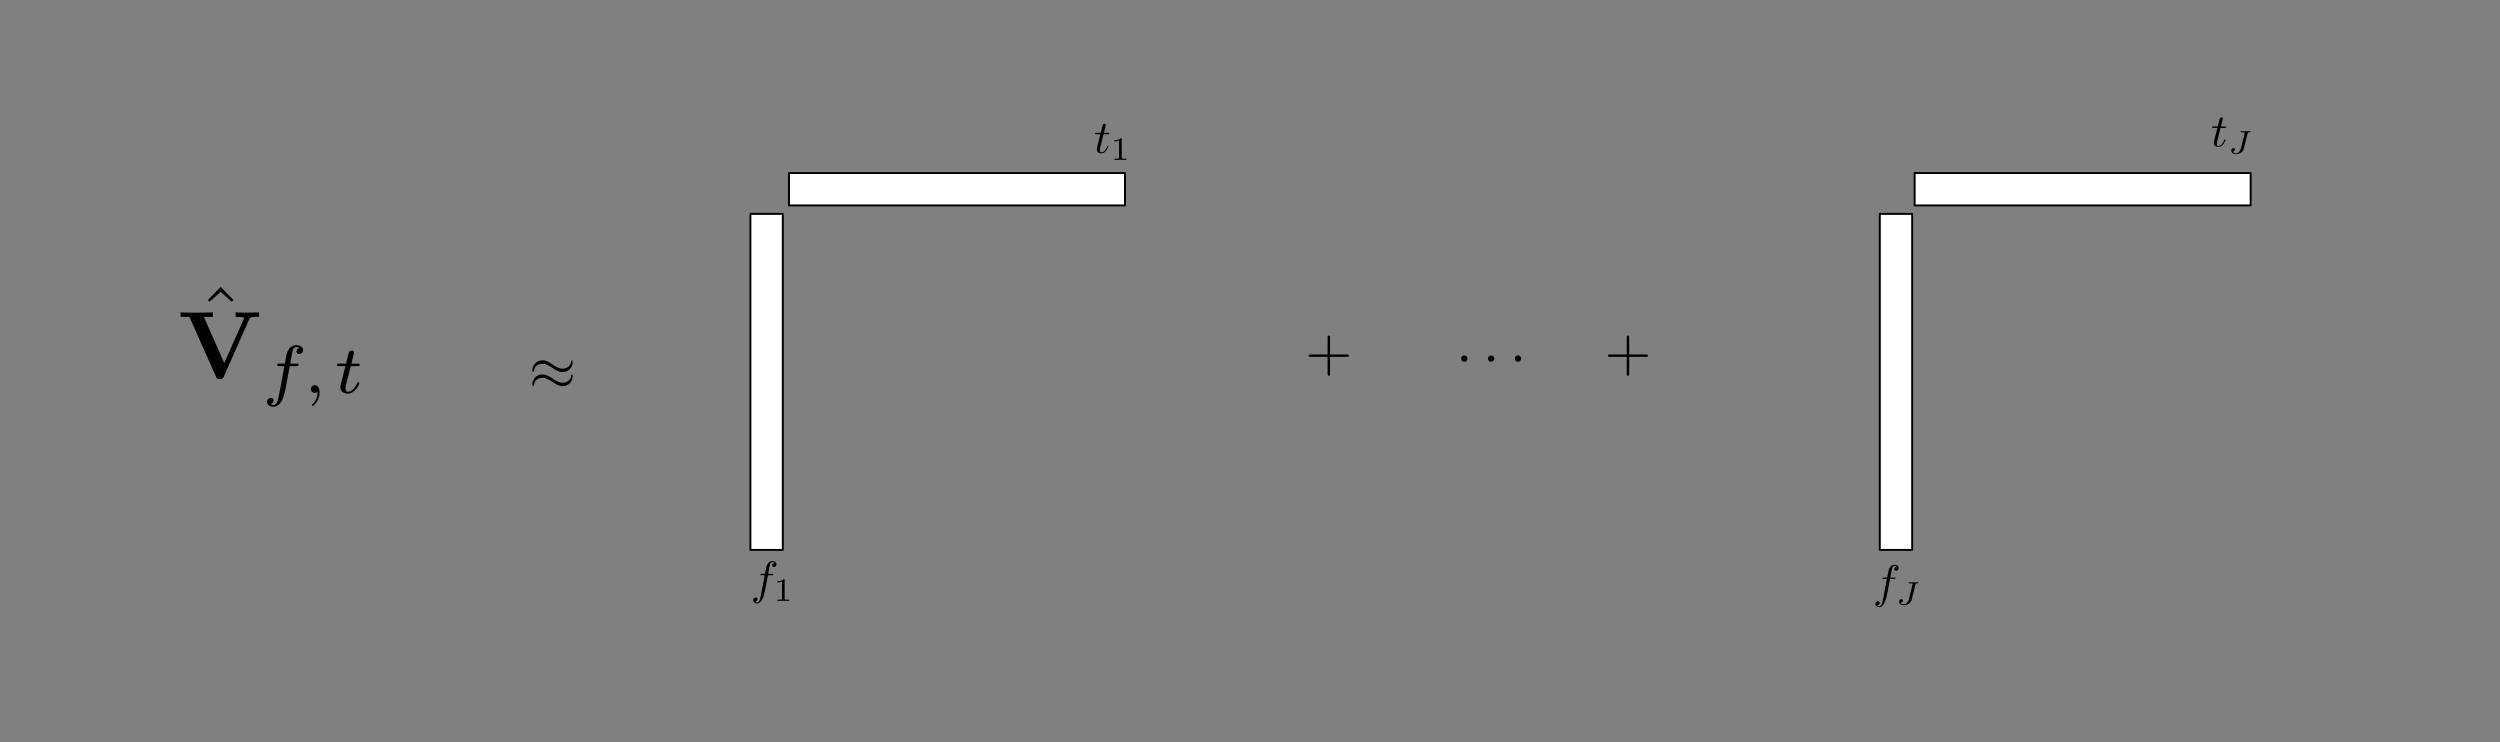 <?xml version="1.0" standalone="no"?><!DOCTYPE svg PUBLIC "-//W3C//DTD SVG 1.1//EN" "http://www.w3.org/Graphics/SVG/1.1/DTD/svg11.dtd"><svg width="100%" height="100%" viewBox="0 0 1280 380" version="1.1" xmlns="http://www.w3.org/2000/svg" xmlns:xlink="http://www.w3.org/1999/xlink" xml:space="preserve" style="fill-rule:evenodd;clip-rule:evenodd;stroke-linecap:round;stroke-linejoin:round;stroke-miterlimit:1.414;"><rect x="0" y="0" width="1280" height="380" fill="#808080" stroke="none"/><path d="M680.975,182.709l8.638,0c0.414,0 1.002,0 1.002,-0.622c0,-0.587 -0.588,-0.587 -1.002,-0.587l-8.638,0l0,-8.673c0,-0.449 0,-1.036 -0.622,-1.036c-0.622,0 -0.622,0.587 -0.622,1.036l0,8.673l-8.672,0c-0.415,0 -1.002,0 -1.002,0.587c0,0.622 0.587,0.622 1.002,0.622l8.672,0l0,8.673c0,0.449 0,1.036 0.622,1.036c0.622,0 0.622,-0.587 0.622,-1.036l0,-8.673" style="fill:#000;fill-rule:nonzero;"/><path d="M834.147,182.709l8.638,0c0.414,0 1.002,0 1.002,-0.622c0,-0.587 -0.588,-0.587 -1.002,-0.587l-8.638,0l0,-8.673c0,-0.449 0,-1.036 -0.622,-1.036c-0.622,0 -0.622,0.587 -0.622,1.036l0,8.673l-8.673,0c-0.414,0 -1.002,0 -1.002,0.587c0,0.622 0.588,0.622 1.002,0.622l8.673,0l0,8.673c0,0.449 0,1.036 0.622,1.036c0.622,0 0.622,-0.587 0.622,-1.036l0,-8.673" style="fill:#000;fill-rule:nonzero;"/><rect x="403.948" y="88.602" width="172.044" height="16.579" style="fill:#fff;stroke-width:1px;stroke:#000;"/><path d="M384.212,109.504l0,172.044l16.579,0l0,-172.044l-16.579,0Z" style="fill:#fff;stroke-width:1px;stroke:#000;"/><path d="M962.454,109.504l0,172.044l16.58,0l0,-172.044l-16.58,0Z" style="fill:#fff;stroke-width:1px;stroke:#000;"/><rect x="980.294" y="88.602" width="172.044" height="16.579" style="fill:#fff;stroke-width:1px;stroke:#000;"/><path d="M293.209,185.455c0,-0.657 -0.207,-0.933 -0.415,-0.933c-0.138,0 -0.414,0.138 -0.449,0.829c-0.138,2.142 -2.28,3.421 -4.284,3.421c-1.797,0 -3.352,-0.968 -4.976,-2.039c-1.658,-1.14 -3.317,-2.246 -5.355,-2.246c-2.868,0 -5.149,2.212 -5.149,5.045c0,0.691 0.242,0.933 0.45,0.933c0.276,0 0.414,-0.588 0.414,-0.726c0.173,-2.591 2.695,-3.524 4.285,-3.524c1.796,0 3.351,0.967 4.975,2.038c1.659,1.141 3.317,2.246 5.356,2.246c2.867,0 5.148,-2.211 5.148,-5.044ZM293.209,192.676c0,-0.898 -0.38,-0.933 -0.415,-0.933c-0.138,0 -0.414,0.138 -0.449,0.829c-0.138,2.143 -2.28,3.386 -4.284,3.386c-1.797,0 -3.352,-0.967 -4.976,-2.038c-1.658,-1.106 -3.317,-2.211 -5.355,-2.211c-2.868,0 -5.149,2.176 -5.149,5.044c0,0.657 0.242,0.898 0.45,0.898c0.276,0 0.414,-0.587 0.414,-0.691c0.173,-2.591 2.695,-3.524 4.285,-3.524c1.796,0 3.351,0.968 4.975,2.039c1.659,1.105 3.317,2.211 5.356,2.211c2.937,0 5.148,-2.28 5.148,-5.01" style="fill:#000;fill-rule:nonzero;"/><path d="M751.352,183.588c0,-0.864 -0.76,-1.624 -1.658,-1.624c-0.899,0 -1.624,0.76 -1.624,1.624c0,0.898 0.725,1.658 1.624,1.658c0.898,0 1.658,-0.76 1.658,-1.658" style="fill:#000;fill-rule:nonzero;"/><path d="M765.104,183.588c0,-0.864 -0.76,-1.624 -1.659,-1.624c-0.898,0 -1.624,0.76 -1.624,1.624c0,0.898 0.726,1.658 1.624,1.658c0.899,0 1.659,-0.76 1.659,-1.658" style="fill:#000;fill-rule:nonzero;"/><path d="M778.855,183.588c0,-0.864 -0.76,-1.624 -1.658,-1.624c-0.898,0 -1.624,0.76 -1.624,1.624c0,0.898 0.726,1.658 1.624,1.658c0.898,0 1.658,-0.76 1.658,-1.658" style="fill:#000;fill-rule:nonzero;"/><path d="M112.998,146.911l-6.609,6.719l0.881,0.881l5.728,-5.067l5.673,5.067l0.881,-0.881l-6.554,-6.719" style="fill:#000;fill-rule:nonzero;"/><path d="M127.648,163.323c0.276,-0.661 0.496,-1.101 4.076,-1.101l0.936,0l0,-2.313c-1.872,0.055 -4.241,0.165 -5.562,0.165c-1.983,0 -4.517,0 -6.444,-0.165l0,2.313c0.44,0 4.351,0 4.351,0.606c0,0.165 -0.166,0.44 -0.221,0.606l-9.968,22.415l-10.465,-23.627l4.627,0l0,-2.313c-1.873,0.165 -6.609,0.165 -8.757,0.165c-1.928,0 -6.058,0 -7.766,-0.165l0,2.313l4.516,0l13.604,30.622c0.386,0.881 0.606,1.266 1.983,1.266c0.771,0 1.432,0 1.982,-1.156l13.108,-29.631" style="fill:#000;fill-rule:nonzero;"/><path d="M148.357,187.446l3.359,0c0.716,0 1.157,0 1.157,-0.771c0,-0.495 -0.441,-0.495 -1.047,-0.495l-3.249,0c0.826,-4.406 1.101,-6.004 1.377,-6.995c0.165,-0.771 0.936,-1.487 1.762,-1.487c0,0 0.991,0 1.597,0.386c-1.376,0.44 -1.487,1.707 -1.487,1.927c0,0.771 0.551,1.267 1.377,1.267c0.937,0 1.983,-0.771 1.983,-2.093c0,-1.597 -1.707,-2.478 -3.47,-2.478c-1.542,0 -3.249,0.881 -4.185,2.588c-0.716,1.322 -0.992,2.864 -1.708,6.885l-2.754,0c-0.66,0 -1.156,0 -1.156,0.771c0,0.495 0.496,0.495 1.101,0.495l2.589,0c-0.055,0.221 -2.258,12.723 -3.084,16.468c-0.166,0.771 -0.771,3.415 -2.424,3.415c-0.055,0 -0.881,0 -1.542,-0.441c1.432,-0.441 1.542,-1.707 1.542,-1.928c0,-0.771 -0.606,-1.266 -1.377,-1.266c-0.936,0 -1.982,0.771 -1.982,2.092c0,1.598 1.597,2.479 3.359,2.479c2.203,0 3.745,-2.258 4.186,-3.029c1.212,-2.369 2.038,-6.609 2.093,-7.05l1.983,-10.74" style="fill:#000;fill-rule:nonzero;"/><path d="M162.621,200.609c0,1.928 -0.33,4.131 -2.699,6.389c-0.165,0.11 -0.275,0.22 -0.275,0.386c0,0.275 0.275,0.495 0.496,0.495c0.495,0 3.469,-2.753 3.469,-6.884c0,-2.203 -0.881,-3.8 -2.478,-3.8c-1.101,0 -1.983,0.881 -1.983,1.982c0,1.102 0.826,1.983 2.038,1.983c0.826,0 1.377,-0.551 1.432,-0.551" style="fill:#000;fill-rule:nonzero;"/><path d="M179.588,187.446l3.525,0c0.661,0 1.102,0 1.102,-0.771c0,-0.495 -0.441,-0.495 -0.992,-0.495l-3.304,0l1.267,-5.122c0,-0.166 0.11,-0.331 0.11,-0.496c0,-0.606 -0.496,-1.102 -1.212,-1.102c-0.826,0 -1.377,0.606 -1.597,1.488c-0.275,0.881 0.165,-0.827 -1.322,5.232l-3.58,0c-0.661,0 -1.101,0 -1.101,0.771c0,0.495 0.44,0.495 1.046,0.495l3.305,0l-2.038,8.207c-0.22,0.881 -0.551,2.148 -0.551,2.588c0,2.038 1.763,3.305 3.745,3.305c3.856,0 6.059,-4.902 6.059,-5.343c0,-0.44 -0.496,-0.44 -0.551,-0.44c-0.441,0 -0.496,0.055 -0.771,0.661c-0.937,2.203 -2.754,4.13 -4.627,4.13c-0.771,0 -1.211,-0.44 -1.211,-1.707c0,-0.331 0.11,-1.046 0.165,-1.432l2.533,-9.969" style="fill:#000;fill-rule:nonzero;"/><path d="M564.998,68.754l2.263,0c0.48,0 0.693,0 0.693,-0.479c0,-0.266 -0.213,-0.266 -0.666,-0.266l-2.077,0c0.852,-3.382 0.959,-3.861 0.959,-4.021c0,-0.399 -0.267,-0.639 -0.693,-0.639c-0.053,0 -0.719,0.027 -0.932,0.879l-0.932,3.781l-2.263,0c-0.453,0 -0.692,0 -0.692,0.453c0,0.292 0.186,0.292 0.665,0.292l2.077,0c-1.704,6.764 -1.81,7.163 -1.81,7.589c0,1.305 0.905,2.21 2.21,2.21c2.423,0 3.781,-3.488 3.781,-3.674c0,-0.24 -0.187,-0.24 -0.293,-0.24c-0.213,0 -0.24,0.053 -0.346,0.32c-1.039,2.476 -2.29,3.062 -3.089,3.062c-0.506,0 -0.746,-0.32 -0.746,-1.092c0,-0.586 0.054,-0.746 0.133,-1.145l1.758,-7.03" style="fill:#000;fill-rule:nonzero;"/><path d="M574.317,71.177c0,-0.452 -0.026,-0.452 -0.479,-0.452c-1.092,1.065 -2.609,1.065 -3.302,1.065l0,0.612c0.4,0 1.518,0 2.423,-0.479l0,8.574c0,0.559 0,0.772 -1.677,0.772l-0.639,0l0,0.613c0.319,-0.027 2.37,-0.08 3.009,-0.08c0.506,0 2.636,0.053 3.009,0.08l0,-0.613l-0.639,0c-1.705,0 -1.705,-0.213 -1.705,-0.772l0,-9.32" style="fill:#000;fill-rule:nonzero;"/><path d="M393.163,294.545l2.05,0c0.453,0 0.692,0 0.692,-0.479c0,-0.266 -0.239,-0.266 -0.639,-0.266l-1.97,0l0.506,-2.716c0.08,-0.506 0.426,-2.21 0.559,-2.477c0.213,-0.452 0.612,-0.825 1.118,-0.825c0.107,0 0.719,0 1.172,0.426c-1.039,0.106 -1.278,0.932 -1.278,1.305c0,0.532 0.426,0.825 0.879,0.825c0.612,0 1.304,-0.532 1.304,-1.438c0,-1.091 -1.091,-1.651 -2.077,-1.651c-0.798,0 -2.316,0.453 -3.009,2.796c-0.159,0.506 -0.213,0.746 -0.798,3.755l-1.651,0c-0.453,0 -0.719,0 -0.719,0.452c0,0.293 0.213,0.293 0.665,0.293l1.598,0l-1.811,9.4c-0.426,2.316 -0.825,4.5 -2.05,4.5c-0.106,0 -0.692,0 -1.145,-0.453c1.092,-0.053 1.305,-0.905 1.305,-1.278c0,-0.533 -0.426,-0.825 -0.879,-0.825c-0.639,0 -1.331,0.505 -1.331,1.411c0,1.092 1.065,1.651 2.05,1.651c1.305,0 2.263,-1.412 2.69,-2.317c0.745,-1.491 1.304,-4.367 1.331,-4.553l1.438,-7.536" style="fill:#000;fill-rule:nonzero;"/><path d="M401.737,296.968c0,-0.452 -0.027,-0.452 -0.506,-0.452c-1.092,1.038 -2.61,1.065 -3.302,1.065l0,0.612c0.4,0 1.518,0 2.45,-0.479l0,8.574c0,0.559 0,0.772 -1.678,0.772l-0.639,0l0,0.613c0.293,-0.027 2.37,-0.08 2.983,-0.08c0.532,0 2.636,0.053 3.008,0.08l0,-0.613l-0.639,0c-1.677,0 -1.677,-0.213 -1.677,-0.772l0,-9.32" style="fill:#000;fill-rule:nonzero;"/><path d="M967.685,296.453l2.05,0c0.479,0 0.719,0 0.719,-0.48c0,-0.266 -0.24,-0.266 -0.639,-0.266l-1.97,0l0.479,-2.716c0.106,-0.506 0.453,-2.21 0.586,-2.476c0.213,-0.453 0.612,-0.826 1.118,-0.826c0.107,0 0.719,0 1.172,0.426c-1.065,0.107 -1.278,0.932 -1.278,1.305c0,0.533 0.426,0.825 0.878,0.825c0.613,0 1.305,-0.532 1.305,-1.437c0,-1.092 -1.092,-1.651 -2.077,-1.651c-0.799,0 -2.317,0.452 -3.035,2.796c-0.134,0.506 -0.213,0.745 -0.773,3.754l-1.651,0c-0.452,0 -0.719,0 -0.719,0.453c0,0.293 0.214,0.293 0.666,0.293l1.571,0l-1.784,9.399c-0.426,2.317 -0.825,4.5 -2.077,4.5c-0.08,0 -0.692,0 -1.145,-0.453c1.092,-0.053 1.305,-0.905 1.305,-1.278c0,-0.532 -0.426,-0.825 -0.879,-0.825c-0.612,0 -1.304,0.506 -1.304,1.411c0,1.092 1.065,1.651 2.023,1.651c1.332,0 2.264,-1.411 2.69,-2.317c0.772,-1.491 1.331,-4.366 1.358,-4.553l1.411,-7.535" style="fill:#000;fill-rule:nonzero;"/><path d="M980.679,299.382c0.16,-0.586 0.16,-0.693 1.118,-0.693c0.187,0 0.426,0 0.426,-0.346c0,-0.186 -0.133,-0.239 -0.239,-0.239c-0.426,0 -1.411,0.053 -1.837,0.053c-0.347,0 -0.906,0 -1.279,0c-0.426,-0.027 -0.905,-0.053 -1.331,-0.053c-0.107,0 -0.373,0 -0.373,0.346c0,0.239 0.16,0.239 0.666,0.239c0.373,0 0.453,0 0.879,0.054c0.479,0.053 0.532,0.079 0.532,0.292c0,0.107 0,0.16 -0.08,0.4l-1.917,7.695c-0.319,1.252 -1.411,2.317 -2.503,2.317c-0.24,0 -1.278,-0.053 -1.677,-0.879c0.985,0 1.198,-0.799 1.198,-1.092c0,-0.479 -0.4,-0.719 -0.772,-0.719c-0.453,0 -1.145,0.373 -1.145,1.305c0,1.092 1.038,1.864 2.449,1.864c1.651,0 3.515,-1.065 3.941,-2.743l1.944,-7.801" style="fill:#000;fill-rule:nonzero;"/><path d="M1136.91,65.488l2.263,0c0.479,0 0.692,0 0.692,-0.479c0,-0.266 -0.213,-0.266 -0.665,-0.266l-2.077,0c0.852,-3.382 0.958,-3.861 0.958,-4.021c0,-0.4 -0.266,-0.639 -0.692,-0.639c-0.053,0 -0.719,0.026 -0.932,0.878l-0.932,3.782l-2.263,0c-0.453,0 -0.693,0 -0.693,0.452c0,0.293 0.187,0.293 0.666,0.293l2.077,0c-1.704,6.763 -1.811,7.163 -1.811,7.589c0,1.305 0.906,2.21 2.21,2.21c2.423,0 3.781,-3.488 3.781,-3.675c0,-0.239 -0.186,-0.239 -0.292,-0.239c-0.213,0 -0.24,0.053 -0.347,0.319c-1.038,2.477 -2.29,3.062 -3.088,3.062c-0.506,0 -0.746,-0.319 -0.746,-1.091c0,-0.586 0.053,-0.746 0.133,-1.145l1.758,-7.03" style="fill:#000;fill-rule:nonzero;"/><path d="M1150.75,68.417c0.133,-0.586 0.16,-0.666 1.092,-0.666c0.213,0 0.452,0 0.452,-0.372c0,-0.187 -0.133,-0.24 -0.266,-0.24c-0.399,0 -1.411,0.053 -1.811,0.053c-0.346,0 -0.932,0 -1.304,0c-0.4,-0.026 -0.906,-0.053 -1.305,-0.053c-0.133,0 -0.373,0 -0.373,0.346c0,0.266 0.133,0.266 0.639,0.266c0.399,0 0.453,0 0.879,0.027c0.479,0.053 0.532,0.107 0.532,0.293c0,0.133 0,0.16 -0.053,0.399l-1.944,7.696c-0.319,1.251 -1.384,2.316 -2.476,2.316c-0.24,0 -1.305,-0.053 -1.678,-0.878c0.959,0 1.172,-0.799 1.172,-1.092c0,-0.479 -0.399,-0.719 -0.772,-0.719c-0.453,0 -1.119,0.373 -1.119,1.305c0,1.091 1.039,1.864 2.45,1.864c1.651,0 3.515,-1.066 3.914,-2.743l1.971,-7.802" style="fill:#000;fill-rule:nonzero;"/></svg>
